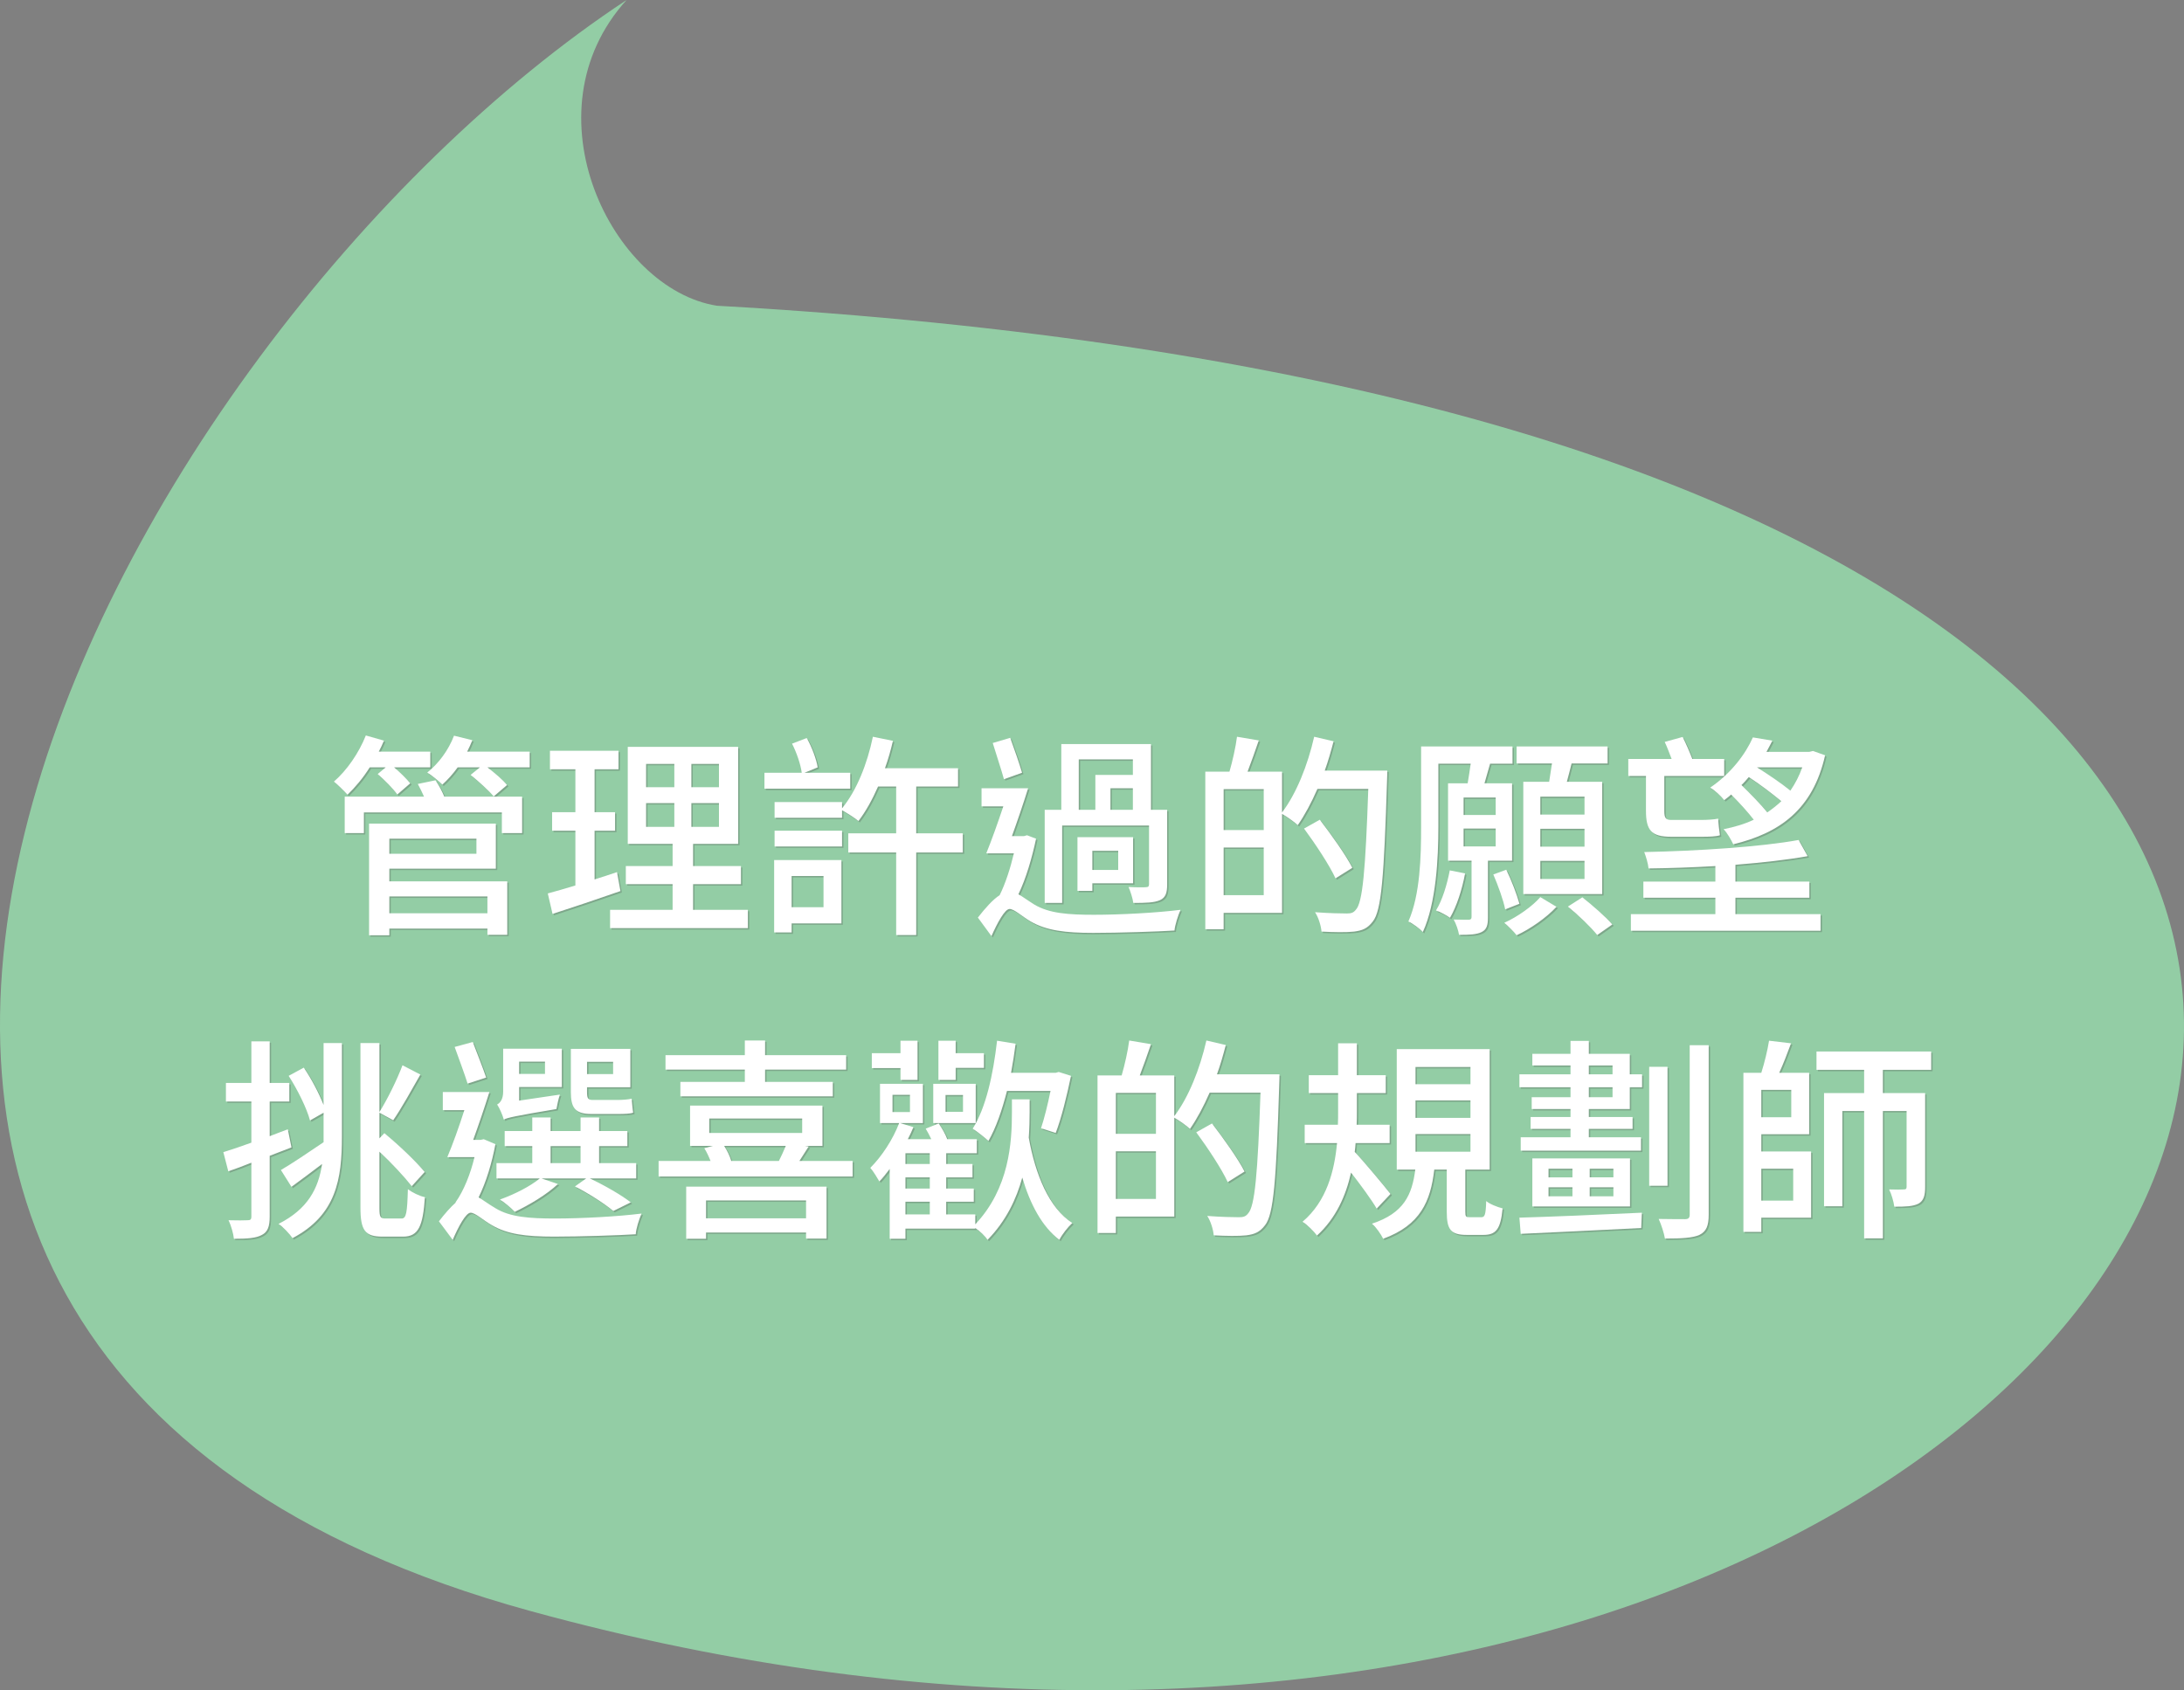 <?xml version="1.0" encoding="utf-8"?>
<!-- Generator: Adobe Illustrator 16.0.0, SVG Export Plug-In . SVG Version: 6.00 Build 0)  -->
<!DOCTYPE svg PUBLIC "-//W3C//DTD SVG 1.1//EN" "http://www.w3.org/Graphics/SVG/1.1/DTD/svg11.dtd">
<svg version="1.1" id="圖層_1" xmlns="http://www.w3.org/2000/svg" xmlns:xlink="http://www.w3.org/1999/xlink" x="0px" y="0px"
	 width="435.625px" height="337.222px" viewBox="0 0 435.625 337.222" enable-background="new 0 0 435.625 337.222"
	 xml:space="preserve">
<rect x="0" y="0" width="435.625" height="337.222" fill="#808080" stroke="none"/>
<g>
	<path fill="#93CDA5" d="M6.135,242.607c0.015,0.116,0.019,0.205,0.028,0.259C6.154,242.816,6.149,242.727,6.135,242.607z"/>
	<path fill="#93CDA5" d="M6.163,242.867C6.174,242.96,6.174,242.957,6.163,242.867L6.163,242.867z"/>
	<path fill="#93CDA5" d="M5.901,240.576c0.118,1.031,0.194,1.684,0.234,2.031C6.087,242.204,5.999,241.467,5.901,240.576z"/>
	<path fill="#93CDA5" d="M5.824,239.912c0.027,0.229,0.052,0.451,0.076,0.664C5.876,240.368,5.851,240.154,5.824,239.912z"/>
	<path fill="#93CDA5" d="M5.582,237.79c-0.083-0.725-0.153-1.333-0.212-1.841C5.438,236.511,5.507,237.143,5.582,237.79z"/>
	<path fill="#93CDA5" d="M105.731,321.397c328.016,90.165,523.176-233.174,37.285-260.398C122.096,57.732,104.625,22.463,124.977,0
		C22.786,67.394-86.57,268.538,105.731,321.397z"/>
	<path fill="#93CDA5" d="M5.193,234.39C5.116,233.723,5.102,233.595,5.193,234.39L5.193,234.39z"/>
	<path fill="#93CDA5" d="M5.199,234.453c-0.002-0.024-0.005-0.043-0.006-0.063C5.195,234.412,5.198,234.429,5.199,234.453z"/>
	<path fill="#93CDA5" d="M5.37,235.949c-0.067-0.599-0.124-1.122-0.17-1.496C5.239,234.788,5.295,235.282,5.37,235.949z"/>
</g>
<g>
	<g opacity="0.3">
		<path fill="#4C4C4C" d="M74.029,153.38c-1.333,2.149-2.924,3.999-4.429,5.461c-0.559-0.646-1.935-1.979-2.709-2.623
			c2.58-2.236,4.988-5.719,6.364-9.202l3.612,1.032c-0.301,0.731-0.645,1.462-1.032,2.193h10.277v3.139h-7.224
			c1.247,1.032,2.494,2.279,3.225,3.182l-2.58,2.236c-0.774-1.118-2.537-2.881-3.913-4.085l1.591-1.333H74.029z M87.144,155.96
			c0.688,0.989,1.333,2.235,1.763,3.268h15.522v7.267h-4.042v-4.128h-27.52v4.128h-3.827v-7.267h15.824
			c-0.387-0.859-0.817-1.763-1.247-2.537L87.144,155.96z M77.942,176.126h23.521v10.664h-3.956v-1.246H77.942v1.333H73.9v-22.274
			h25.284v8.987H77.942V176.126z M77.942,167.612v3.01h17.372v-3.01H77.942z M77.942,179.137v3.354h19.564v-3.354H77.942z
			 M105.934,150.241v3.139h-8.428c1.462,1.118,3.096,2.494,3.913,3.525l-2.666,2.279c-0.946-1.161-3.01-3.01-4.601-4.3l1.849-1.505
			h-4.429c-0.946,1.333-2.021,2.494-3.053,3.439c-0.645-0.645-2.107-1.849-3.01-2.407c2.279-1.807,4.257-4.516,5.332-7.354
			l3.655,0.903c-0.301,0.774-0.645,1.505-1.032,2.279H105.934z"/>
		<path fill="#4C4C4C" d="M124.038,178.062c-4.687,1.634-9.675,3.312-13.544,4.558l-0.946-4.085c1.548-0.43,3.44-0.945,5.504-1.591
			v-10.922h-4.644v-3.698h4.644v-8.557h-5.074v-3.697h13.674v3.697h-4.773v8.557h4.085v3.698h-4.085v9.718
			c1.462-0.473,3.01-0.946,4.472-1.462L124.038,178.062z M149.45,181.803v3.654h-27.476v-3.654h12.469v-5.117h-9.33v-3.612h9.33
			v-4.429H125.5v-19.35h22.016v19.35h-8.987v4.429h9.546v3.612h-9.546v5.117H149.45z M129.155,157.336h5.633v-4.645h-5.633V157.336z
			 M129.155,165.248h5.633v-4.73h-5.633V165.248z M143.688,152.691h-5.504v4.645h5.504V152.691z M143.688,160.518h-5.504v4.73h5.504
			V160.518z"/>
		<path fill="#4C4C4C" d="M169.876,157.637h-17.113v-3.182h7.438c-0.215-1.678-1.032-4.042-1.935-5.806l2.924-1.117
			c1.031,1.763,1.935,4.257,2.192,5.848l-2.623,1.075h9.116V157.637z M168.113,184.512h-9.934v1.806h-3.482v-14.448h13.416V184.512z
			 M192.321,170.364h-9.287v16.469h-3.999v-16.469h-9.546v-3.827h9.546v-9.33h-3.612c-1.161,2.623-2.451,4.987-3.913,6.88
			c-0.688-0.603-2.278-1.591-3.268-2.15v1.505h-13.459v-3.139h13.459v1.247c2.881-3.483,5.03-8.858,6.148-14.276l3.999,0.817
			c-0.43,1.849-0.946,3.698-1.591,5.461h14.577v3.655h-8.342v9.33h9.287V170.364z M154.783,166.021h13.459v3.139h-13.459V166.021z
			 M158.179,175.052v6.234h6.364v-6.234H158.179z"/>
		<path fill="#4C4C4C" d="M206.942,167.612c-0.817,3.827-1.979,7.869-3.526,11.095c0.817,0.43,1.763,1.16,3.139,2.021
			c2.968,1.806,6.88,2.064,11.954,2.064c5.203,0,12.47-0.388,17.243-0.989c-0.474,1.075-1.118,3.053-1.204,4.128
			c-3.312,0.215-11.18,0.473-16.211,0.473c-5.633,0-9.331-0.473-12.47-2.278c-1.72-0.989-3.268-2.494-4.214-2.494
			s-2.451,2.795-3.612,5.418l-2.709-3.698c1.505-1.935,3.01-3.612,4.343-4.472c1.161-2.322,2.15-5.418,2.838-8.343h-5.504
			c1.032-2.536,2.279-6.02,3.397-9.373h-4.343v-3.612h9.288c-0.946,3.053-2.15,6.579-3.226,9.546h2.408l0.602-0.172L206.942,167.612
			z M200.535,155.745c-0.516-1.893-1.548-4.945-2.236-7.225l3.483-1.031c0.817,2.235,1.806,5.073,2.365,6.966L200.535,155.745z
			 M212.144,180.427h-3.482v-18.576h3.311v-13.114h17.888v13.114h3.226v14.878c0,1.677-0.302,2.623-1.419,3.139
			c-1.161,0.517-2.838,0.56-5.332,0.56c-0.129-0.946-0.56-2.279-0.946-3.183c1.548,0.087,3.01,0.087,3.44,0.044
			c0.473,0,0.645-0.173,0.645-0.56v-11.739h-17.329V180.427z M226.292,176.514h-8.127v1.505h-2.967v-10.707h11.094V176.514z
			 M215.456,161.851h3.311v-6.966h7.482v-3.096h-10.793V161.851z M223.325,170.021h-5.16v3.827h5.16V170.021z M226.249,157.551
			h-4.473v4.3h4.473V157.551z"/>
		<path fill="#4C4C4C" d="M276.989,154.024c0,0,0,1.376-0.043,1.893c-0.603,19.393-1.118,26.058-2.839,28.208
			c-1.074,1.419-2.106,1.806-3.74,2.021c-1.505,0.172-4.042,0.129-6.493,0c-0.086-1.075-0.559-2.752-1.29-3.87
			c2.752,0.215,5.246,0.258,6.321,0.258c0.859,0,1.333-0.129,1.806-0.73c1.376-1.419,1.935-7.912,2.494-24.123h-10.148
			c-1.203,2.752-2.536,5.246-3.913,7.224c-0.645-0.602-2.149-1.677-3.139-2.235v19.736h-11.652v3.269h-3.655V154.24h4.815
			c0.603-2.064,1.247-4.902,1.506-6.967l4.343,0.731c-0.731,2.15-1.548,4.429-2.236,6.235h6.88v8.126
			c2.838-3.697,5.117-9.416,6.407-15.093l3.87,0.903c-0.517,1.979-1.075,3.956-1.763,5.848H276.989z M244.352,157.723v8.17h7.997
			v-8.17H244.352z M252.349,178.879v-9.503h-7.997v9.503H252.349z M266.669,175.524c-1.204-2.623-3.999-6.837-6.278-9.933
			l3.14-1.763c2.278,2.967,5.203,7.052,6.493,9.588L266.669,175.524z"/>
		<path fill="#4C4C4C" d="M297.07,171.998v11.31c0,1.505-0.215,2.408-1.246,2.924c-1.032,0.516-2.451,0.559-4.516,0.559
			c-0.129-0.859-0.602-2.235-1.075-3.053c1.419,0.043,2.623,0.043,3.054,0.043c0.387-0.043,0.516-0.172,0.516-0.559v-11.224h-4.687
			v-15.437h3.912c0.216-1.247,0.431-2.666,0.603-3.913h-6.45v12.557c0,6.32-0.43,15.222-3.096,21.026
			c-0.559-0.645-2.107-1.763-2.881-2.106c2.365-5.332,2.537-13.029,2.537-18.877v-16.039h18.231v3.439h-4.472l-1.118,3.913h5.504
			v15.437H297.07z M292.512,174.535c-0.602,3.269-1.72,6.665-3.01,8.858c-0.646-0.473-1.979-1.204-2.795-1.462
			c1.29-2.107,2.192-5.117,2.752-7.998L292.512,174.535z M292.212,162.883h6.407v-3.483h-6.407V162.883z M292.212,169.16h6.407
			v-3.568h-6.407V169.16z M300.51,181.717c-0.344-1.807-1.419-4.773-2.365-6.967l2.58-0.945c1.075,2.192,2.15,5.031,2.623,6.794
			L300.51,181.717z M310.744,181.2c-1.978,2.15-5.245,4.43-7.954,5.677c-0.517-0.688-1.678-1.807-2.451-2.494
			c2.623-1.161,5.676-3.354,7.181-5.117L310.744,181.2z M309.282,156.261c0.172-1.161,0.388-2.451,0.56-3.655h-7.052v-3.396h18.146
			v3.396h-7.181c-0.302,1.247-0.646,2.537-0.946,3.655h7.052v22.403h-15.737v-22.403H309.282z M316.334,159.228h-8.814v3.569h8.814
			V159.228z M316.334,165.635h-8.814v3.568h8.814V165.635z M316.334,172.041h-8.814v3.612h8.814V172.041z M315.904,179.309
			c2.021,1.591,4.688,3.913,5.977,5.418l-3.01,2.106c-1.247-1.548-3.783-3.998-5.848-5.676L315.904,179.309z"/>
		<path fill="#4C4C4C" d="M328.59,155.1h-3.525v-3.396h8.643c-0.431-1.118-0.903-2.408-1.376-3.397l3.568-0.988
			c0.688,1.332,1.419,3.053,1.936,4.386h6.363v3.396h-11.953v7.009c0,1.29,0.258,1.764,1.333,1.764h6.148
			c0.989,0,2.451-0.087,3.269-0.259c0.043,0.989,0.215,2.494,0.344,3.312c-0.731,0.258-2.15,0.301-3.526,0.301h-6.234
			c-3.956,0-4.988-1.333-4.988-5.203V155.1z M346.434,182.662h16.984v3.312H325.58v-3.312h16.855v-3.268h-14.361v-3.226h14.361
			v-3.096c-4.515,0.258-9.115,0.431-13.33,0.474c-0.086-0.989-0.516-2.365-0.859-3.269c10.621-0.215,23.306-1.032,30.787-2.408
			l1.807,3.226c-4.042,0.73-9.073,1.29-14.405,1.72v3.354h14.749v3.226h-14.749V182.662z M364.322,150.972
			c-2.451,10.879-9.116,15.522-18.317,17.759c-0.431-0.903-1.204-2.279-1.936-3.01c2.15-0.43,4.214-1.032,6.021-1.892
			c-1.118-1.463-2.838-3.354-4.516-5.031c-0.387,0.387-0.859,0.73-1.376,1.118c-0.645-0.817-1.892-1.979-2.795-2.494
			c4.171-2.838,7.052-6.708,8.515-10.019l3.869,0.645c-0.344,0.774-0.773,1.462-1.16,2.236h8.557l0.73-0.172L364.322,150.972z
			 M352.799,162.366c0.988-0.688,1.935-1.419,2.795-2.235c-1.721-1.419-4.171-3.312-6.493-4.816
			c-0.473,0.56-0.946,1.118-1.462,1.591C349.401,158.626,351.466,160.732,352.799,162.366z M350.734,153.38
			c2.193,1.376,4.816,3.139,6.665,4.644c0.946-1.376,1.763-2.924,2.365-4.644H350.734z"/>
		<path fill="#4C4C4C" d="M54.077,230.878v12.126c0,1.979-0.387,3.053-1.548,3.655c-1.161,0.645-2.838,0.773-5.59,0.773
			c-0.086-0.945-0.559-2.665-1.075-3.697c1.72,0.043,3.311,0.043,3.784,0c0.559,0,0.774-0.129,0.774-0.731v-10.75
			c-1.634,0.646-3.182,1.247-4.601,1.721l-0.989-3.827c1.548-0.473,3.483-1.118,5.59-1.892v-8.213h-5.074v-3.698h5.074v-8.299h3.655
			v8.299h3.913v3.698h-3.913v6.923c1.161-0.474,2.408-0.903,3.612-1.376l0.731,3.611L54.077,230.878z M64.827,208.39h3.655v18.662
			c0,8.471-1.118,15.651-9.847,20.252c-0.602-0.859-1.892-2.235-2.795-2.838c5.848-2.967,7.955-7.052,8.686-11.953
			c-2.107,1.591-4.257,3.225-6.106,4.558l-2.107-3.354c2.15-1.247,5.332-3.397,8.514-5.548v-1.16v-4.73l-2.709,1.548
			c-0.645-2.45-2.494-6.148-4.257-8.9l3.01-1.634c1.548,2.235,3.053,5.159,3.956,7.438V208.39z M80.393,243.392
			c0.946,0,1.118-1.247,1.247-5.849c0.86,0.646,2.322,1.376,3.397,1.591c-0.387,5.763-1.29,7.869-4.343,7.869h-4.128
			c-3.44,0-4.386-1.204-4.386-5.805V208.39h3.784v13.76c1.548-2.451,3.526-6.45,4.601-9.331l3.569,1.85
			c-1.763,3.096-3.784,6.751-5.418,9.115l-2.752-1.505v5.117l0.989-1.032c2.924,2.408,6.321,5.633,8.041,7.74l-2.58,2.838
			c-1.419-1.806-3.956-4.558-6.45-6.88v11.18c0,1.849,0.172,2.15,1.161,2.15H80.393z"/>
		<path fill="#4C4C4C" d="M99.098,228.557c-0.688,3.697-1.806,7.481-3.354,10.62c0.86,0.474,1.763,1.204,3.354,2.15
			c2.924,1.806,6.88,2.064,11.911,2.064c5.246,0,12.513-0.388,17.243-0.989c-0.473,1.075-1.118,3.053-1.161,4.128
			c-3.311,0.215-11.223,0.473-16.254,0.473c-5.676,0-9.331-0.473-12.427-2.278c-1.763-0.989-3.311-2.494-4.257-2.494
			c-0.946,0-2.451,2.795-3.569,5.418l-2.752-3.698c1.161-1.505,2.279-2.795,3.354-3.741l-0.043-0.043
			c1.677-2.365,3.01-5.762,3.784-9.029h-5.418c1.075-2.537,2.322-6.021,3.397-9.374h-4.3v-3.612h9.288
			c-0.946,3.053-2.15,6.579-3.225,9.546h1.505l0.602-0.129L99.098,228.557z M93.551,216.474c-0.602-1.935-1.763-5.031-2.58-7.31
			l3.612-0.989c0.86,2.279,2.064,5.246,2.666,7.095L93.551,216.474z M111.567,236.512c-2.236,2.106-5.719,4.171-8.6,5.547
			c-0.688-0.731-2.064-1.893-2.967-2.451c2.967-1.075,6.02-2.623,7.955-4.214h-8.643v-3.054h7.138v-3.396h-5.504v-3.01h5.504v-2.709
			h3.655v2.709h5.977v-2.709h3.698v2.709h5.633v3.01h-5.633v3.396h7.396v3.054h-9.245c3.01,1.419,6.278,3.311,8.17,4.772
			l-3.483,1.72c-1.763-1.462-4.816-3.439-7.654-4.901l2.236-1.591H108.3L111.567,236.512z M111.955,218.667
			c-0.301,0.902-0.559,2.192-0.688,2.881c-8.428,1.419-9.761,1.72-10.492,2.106c-0.215-0.816-0.86-2.322-1.333-3.01
			c0.559-0.301,1.204-0.989,1.204-2.58v-8.557h11.696v7.653h-8.514v2.709L111.955,218.667z M103.828,212.088v2.451h5.16v-2.451
			H103.828z M110.105,232.34h5.977v-3.396h-5.977V232.34z M118.275,222.536c-3.311,0-4.128-1.247-4.128-4.429v-8.557h11.868v7.654
			h-8.643v0.945c0,1.161,0.129,1.591,1.118,1.591h4.988c0.817,0,2.15-0.086,2.795-0.258c0.086,0.86,0.172,2.064,0.301,2.795
			c-0.602,0.215-1.806,0.258-2.967,0.258H118.275z M117.373,212.131v2.451h5.203v-2.451H117.373z"/>
		<path fill="#4C4C4C" d="M170.348,231.91v3.096h-38.699v-3.096h10.362c-0.344-0.859-0.773-1.806-1.247-2.537l1.721-0.473h-4.559
			v-8.041h26.402v8.041h-3.483l0.731,0.129c-0.646,1.032-1.29,2.021-1.85,2.881H170.348z M148.848,213.679h-15.823v-2.881h15.823
			v-2.924h4.042v2.924h16.168v2.881H152.89v2.451h13.502v2.881h-30.4v-2.881h12.856V213.679z M137.153,237.027h27.992v10.362h-4.085
			v-1.203h-19.951v1.246h-3.956V237.027z M141.109,239.779v3.568h19.951v-3.568H141.109z M141.754,226.32h18.533v-2.881h-18.533
			V226.32z M144.72,228.9c0.646,0.989,1.161,2.107,1.419,3.01h9.503c0.474-0.945,0.989-2.063,1.376-3.01H144.72z"/>
		<path fill="#4C4C4C" d="M205.651,222.192c0,1.548-0.043,3.225-0.172,5.074c1.333,7.396,4.042,14.018,8.687,17.027
			c-0.86,0.774-2.021,2.236-2.58,3.354c-3.44-2.623-5.806-7.053-7.396-12.427c-1.161,4.257-3.225,8.643-6.923,12.427
			c-0.473-0.731-1.548-1.764-2.451-2.365v0.129h-13.932v2.021h-3.139v-13.932c-0.688,0.903-1.376,1.807-2.063,2.494
			c-0.345-0.602-1.247-2.106-1.807-2.709c2.279-2.278,4.473-5.59,5.762-8.943h-3.826v-7.826h8.557v7.826h-4.558l2.666,0.816
			c-0.345,0.817-0.688,1.591-1.118,2.408h4.687c-0.344-0.731-0.73-1.462-1.118-2.106l2.58-1.032c0.688,0.945,1.376,2.192,1.72,3.139
			h5.892v2.795h-6.106v2.15h5.246v2.666h-5.246v2.235h5.504v2.623h-5.504v2.537h5.805v1.978c6.794-7.224,7.311-16.296,7.311-22.445
			v-2.494h3.525V222.192z M179.895,213.378h-5.72v-2.967h5.72v-2.494h3.396v7.825h-3.396V213.378z M178.303,222.149h3.483v-3.439
			h-3.483V222.149z M185.743,230.362h-4.859v2.15h4.859V230.362z M185.743,235.179h-4.859v2.235h4.859V235.179z M180.884,242.574
			h4.859v-2.537h-4.859V242.574z M194.902,224.343h-8.472v-7.826h8.472V224.343z M190.903,215.742h-3.44v-7.825h3.44v2.494h5.633
			v2.924h-5.633V215.742z M192.365,218.753h-3.483v3.354h3.483V218.753z M201.136,217.936c-0.989,3.87-2.193,7.353-3.698,9.976
			c-0.688-0.645-2.278-1.892-3.139-2.45c2.623-4.129,4.085-10.75,4.859-17.544l3.697,0.602c-0.258,1.979-0.559,3.913-0.902,5.805
			h8.9l0.603-0.172l2.45,0.774c-0.816,3.956-1.935,8.514-3.053,11.395l-2.924-0.946c0.645-1.935,1.333-4.687,1.892-7.438H201.136z"
			/>
		<path fill="#4C4C4C" d="M255.488,214.625c0,0,0,1.376-0.043,1.892c-0.602,19.393-1.118,26.058-2.838,28.208
			c-1.075,1.419-2.106,1.806-3.74,2.021c-1.506,0.172-4.042,0.129-6.493,0c-0.086-1.075-0.56-2.752-1.29-3.87
			c2.752,0.215,5.246,0.258,6.32,0.258c0.86,0,1.333-0.129,1.807-0.73c1.376-1.419,1.935-7.912,2.494-24.123h-10.148
			c-1.204,2.752-2.537,5.246-3.913,7.225c-0.645-0.603-2.149-1.678-3.139-2.236v19.736h-11.652v3.269h-3.655V214.84h4.815
			c0.603-2.064,1.247-4.902,1.506-6.966l4.343,0.73c-0.731,2.15-1.548,4.429-2.236,6.235h6.88v8.127
			c2.838-3.698,5.117-9.417,6.407-15.093l3.87,0.902c-0.517,1.979-1.075,3.956-1.764,5.849H255.488z M222.852,218.322v8.17h7.997
			v-8.17H222.852z M230.849,239.479v-9.503h-7.997v9.503H230.849z M245.169,236.124c-1.204-2.623-3.999-6.837-6.278-9.933
			l3.14-1.763c2.278,2.967,5.202,7.052,6.492,9.589L245.169,236.124z"/>
		<path fill="#4C4C4C" d="M274.882,241.413c-1.031-1.763-3.268-4.815-5.116-7.181c-1.032,4.601-3.01,9.115-6.794,12.556
			c-0.603-0.817-1.893-2.107-2.882-2.752c4.816-4.085,6.364-10.147,6.881-15.694h-6.45v-3.655h6.622
			c0.043-0.946,0.043-1.806,0.043-2.666v-3.655h-5.848v-3.568h5.848v-6.364h3.741v6.364h5.762v3.568h-5.762v3.655
			c0,0.86,0,1.72-0.044,2.666h6.579v3.655h-6.794c-0.043,0.602-0.086,1.16-0.172,1.763c1.677,1.72,6.106,7.052,7.138,8.385
			L274.882,241.413z M295.737,243.133c0.688,0,0.902-0.387,0.988-3.225c0.688,0.602,2.236,1.204,3.269,1.462
			c-0.388,4.214-1.376,5.289-3.827,5.289h-3.312c-3.225,0-3.998-1.075-3.998-4.644v-8.386h-2.494
			c-0.731,6.364-2.795,11.095-10.191,13.803c-0.43-0.902-1.419-2.321-2.235-3.01c6.406-2.106,7.998-5.805,8.643-10.793h-3.698
			v-24.036h18.533v24.036h-4.859v8.386c0,1.031,0.129,1.117,0.903,1.117H295.737z M282.622,216.603h10.965v-3.439h-10.965V216.603z
			 M282.622,223.311h10.965v-3.483h-10.965V223.311z M282.622,230.062h10.965v-3.526h-10.965V230.062z"/>
		<path fill="#4C4C4C" d="M325.364,214.625h2.451v2.58h-2.451v4.343h-8.17v1.591h8.729v2.365h-8.729v1.677H327.6v2.666h-23.993
			v-2.666h9.933v-1.677h-7.955v-2.365h7.955v-1.591h-7.74v-2.365h7.74v-1.978h-10.191v-2.58h10.191v-1.764h-7.611v-2.321h7.611
			v-2.58h3.654v2.58h8.17V214.625z M303.348,243.219c5.978-0.172,15.438-0.559,24.424-0.988l-0.129,3.053
			c-8.686,0.43-17.931,0.903-24.036,1.161L303.348,243.219z M325.407,231.395v9.589h-19.479v-9.589H325.407z M309.154,235.179h4.772
			v-1.721h-4.772V235.179z M309.154,238.962h4.772v-1.806h-4.772V238.962z M317.194,214.625h4.73v-1.764h-4.73V214.625z
			 M321.925,217.205h-4.73v1.978h4.73V217.205z M322.096,233.458h-4.729v1.721h4.729V233.458z M322.096,237.156h-4.729v1.806h4.729
			V237.156z M332.889,236.855h-3.655V213.12h3.655V236.855z M341.102,208.819v33.798c0,2.236-0.474,3.354-1.85,4.042
			c-1.333,0.602-3.525,0.73-6.88,0.73c-0.172-1.074-0.73-2.795-1.246-3.912c2.364,0.043,4.558,0.043,5.245,0.043
			c0.646,0,0.946-0.216,0.946-0.903v-33.798H341.102z"/>
		<path fill="#4C4C4C" d="M351.594,230.019h9.933v13.2h-9.933v2.838h-3.568v-31.733h3.568c0.646-2.021,1.247-4.515,1.548-6.406
			l4.386,0.516c-0.73,1.979-1.548,4.128-2.364,5.891h5.977v12.255h-9.546V230.019z M357.572,217.721h-5.978v5.461h5.978V217.721z
			 M351.594,233.458v6.364h6.364v-6.364H351.594z M375.846,213.722v4.644h8.428v18.705c0,1.677-0.258,2.752-1.333,3.354
			c-1.118,0.56-2.58,0.603-4.816,0.603c-0.129-0.989-0.559-2.494-1.031-3.44c1.333,0.043,2.537,0.043,2.924,0
			c0.43,0,0.559-0.129,0.559-0.559v-15.093h-4.729v25.412h-3.741v-25.412h-4.343v19.006h-3.655v-22.575h7.998v-4.644h-9.503v-3.655
			h22.876v3.655H375.846z"/>
	</g>
	<g>
		<g>
			<path fill="#FFFFFF" d="M73.745,153.096c-1.333,2.15-2.924,3.999-4.429,5.461c-0.559-0.645-1.935-1.978-2.709-2.623
				c2.58-2.236,4.988-5.719,6.364-9.202l3.612,1.032c-0.301,0.731-0.645,1.462-1.032,2.193h10.277v3.139h-7.224
				c1.247,1.032,2.494,2.279,3.225,3.182l-2.58,2.236c-0.774-1.118-2.537-2.881-3.913-4.085l1.591-1.333H73.745z M86.86,155.676
				c0.688,0.989,1.333,2.236,1.763,3.268h15.522v7.267h-4.042v-4.128h-27.52v4.128h-3.827v-7.267h15.824
				c-0.387-0.86-0.817-1.763-1.247-2.537L86.86,155.676z M77.658,175.843h23.521v10.664h-3.956v-1.246H77.658v1.333h-4.042v-22.274
				H98.9v8.987H77.658V175.843z M77.658,167.329v3.01H95.03v-3.01H77.658z M77.658,178.853v3.354h19.564v-3.354H77.658z
				 M105.651,149.958v3.139h-8.428c1.462,1.118,3.096,2.494,3.913,3.526l-2.666,2.279c-0.946-1.161-3.01-3.01-4.601-4.3l1.849-1.505
				h-4.429c-0.946,1.333-2.021,2.494-3.053,3.44c-0.645-0.645-2.107-1.849-3.01-2.408c2.279-1.806,4.257-4.515,5.332-7.353
				l3.655,0.903c-0.301,0.774-0.645,1.505-1.032,2.279H105.651z"/>
			<path fill="#FFFFFF" d="M123.754,177.778c-4.687,1.634-9.675,3.312-13.544,4.558l-0.946-4.085c1.548-0.43,3.44-0.945,5.504-1.591
				v-10.921h-4.644v-3.698h4.644v-8.557h-5.074v-3.698h13.674v3.698h-4.773v8.557h4.085v3.698h-4.085v9.718
				c1.462-0.473,3.01-0.946,4.472-1.462L123.754,177.778z M149.167,181.519v3.654H121.69v-3.654h12.47v-5.117h-9.331v-3.612h9.331
				v-4.429h-8.944v-19.35h22.016v19.35h-8.987v4.429h9.546v3.612h-9.546v5.117H149.167z M128.871,157.052h5.633v-4.644h-5.633
				V157.052z M128.871,164.964h5.633v-4.73h-5.633V164.964z M143.405,152.408h-5.504v4.644h5.504V152.408z M143.405,160.234h-5.504
				v4.73h5.504V160.234z"/>
			<path fill="#FFFFFF" d="M169.592,157.353h-17.113v-3.182h7.438c-0.215-1.677-1.032-4.042-1.935-5.805l2.924-1.118
				c1.032,1.763,1.935,4.257,2.193,5.848l-2.623,1.075h9.116V157.353z M167.829,184.228h-9.933v1.806h-3.483v-14.448h13.416V184.228
				z M192.038,170.081h-9.288v16.468h-3.999v-16.468h-9.546v-3.827h9.546v-9.331h-3.612c-1.161,2.623-2.451,4.988-3.913,6.88
				c-0.688-0.602-2.279-1.591-3.268-2.15v1.505h-13.459v-3.139h13.459v1.247c2.881-3.483,5.031-8.858,6.149-14.276l3.999,0.817
				c-0.43,1.849-0.946,3.698-1.591,5.461h14.577v3.655h-8.342v9.331h9.288V170.081z M154.499,165.738h13.459v3.139h-13.459V165.738z
				 M157.896,174.768v6.234h6.364v-6.234H157.896z"/>
			<path fill="#FFFFFF" d="M206.658,167.329c-0.817,3.827-1.978,7.869-3.526,11.094c0.817,0.43,1.763,1.16,3.139,2.021
				c2.967,1.806,6.88,2.064,11.954,2.064c5.203,0,12.47-0.388,17.243-0.989c-0.473,1.075-1.118,3.053-1.204,4.128
				c-3.311,0.215-11.18,0.473-16.211,0.473c-5.633,0-9.331-0.473-12.47-2.278c-1.72-0.989-3.268-2.494-4.214-2.494
				c-0.946,0-2.451,2.795-3.612,5.418l-2.709-3.698c1.505-1.935,3.01-3.612,4.343-4.472c1.161-2.322,2.15-5.418,2.838-8.342h-5.504
				c1.032-2.537,2.279-6.02,3.397-9.374h-4.343v-3.612h9.288c-0.946,3.053-2.15,6.579-3.225,9.546h2.408l0.602-0.172
				L206.658,167.329z M200.251,155.461c-0.516-1.892-1.548-4.945-2.236-7.224l3.483-1.032c0.817,2.236,1.806,5.074,2.365,6.966
				L200.251,155.461z M211.861,180.143h-3.483v-18.576h3.311v-13.115h17.888v13.115h3.225v14.877c0,1.677-0.301,2.623-1.419,3.139
				c-1.161,0.517-2.838,0.56-5.332,0.56c-0.129-0.946-0.559-2.279-0.946-3.183c1.548,0.087,3.01,0.087,3.44,0.044
				c0.473,0,0.645-0.173,0.645-0.56v-11.739h-17.329V180.143z M226.008,176.23h-8.127v1.505h-2.967v-10.707h11.094V176.23z
				 M215.172,161.567h3.311v-6.966h7.482v-3.096h-10.793V161.567z M223.041,169.737h-5.16v3.827h5.16V169.737z M225.965,157.267
				h-4.472v4.3h4.472V157.267z"/>
			<path fill="#FFFFFF" d="M276.705,153.741c0,0,0,1.376-0.043,1.892c-0.603,19.393-1.118,26.058-2.839,28.208
				c-1.074,1.419-2.106,1.806-3.74,2.021c-1.505,0.172-4.042,0.129-6.493,0c-0.086-1.075-0.559-2.752-1.29-3.87
				c2.752,0.215,5.246,0.258,6.321,0.258c0.859,0,1.333-0.129,1.806-0.73c1.376-1.419,1.935-7.912,2.494-24.123h-10.148
				c-1.203,2.752-2.536,5.246-3.913,7.224c-0.645-0.602-2.15-1.677-3.139-2.236v19.736h-11.653v3.269h-3.655v-31.433h4.816
				c0.602-2.064,1.247-4.902,1.505-6.966l4.343,0.731c-0.731,2.15-1.548,4.429-2.236,6.235h6.88v8.126
				c2.838-3.698,5.117-9.417,6.407-15.093l3.87,0.903c-0.517,1.978-1.075,3.956-1.763,5.848H276.705z M244.069,157.439v8.169h7.998
				v-8.169H244.069z M252.066,178.595v-9.503h-7.998v9.503H252.066z M266.385,175.241c-1.204-2.623-3.999-6.836-6.278-9.933
				l3.14-1.763c2.278,2.967,5.203,7.052,6.493,9.588L266.385,175.241z"/>
			<path fill="#FFFFFF" d="M296.786,171.715v11.309c0,1.505-0.215,2.408-1.246,2.924c-1.032,0.516-2.451,0.559-4.516,0.559
				c-0.129-0.859-0.602-2.235-1.075-3.053c1.419,0.043,2.623,0.043,3.054,0.043c0.387-0.043,0.516-0.172,0.516-0.559v-11.223h-4.687
				v-15.437h3.912c0.216-1.247,0.431-2.666,0.603-3.913h-6.45v12.556c0,6.321-0.43,15.222-3.096,21.026
				c-0.559-0.645-2.107-1.763-2.881-2.106c2.365-5.332,2.537-13.029,2.537-18.877v-16.039h18.231v3.44h-4.472l-1.118,3.913h5.504
				v15.437H296.786z M292.229,174.252c-0.602,3.268-1.72,6.665-3.01,8.858c-0.646-0.473-1.979-1.204-2.795-1.462
				c1.29-2.107,2.192-5.117,2.752-7.998L292.229,174.252z M291.928,162.599h6.407v-3.483h-6.407V162.599z M291.928,168.877h6.407
				v-3.569h-6.407V168.877z M300.227,181.433c-0.344-1.807-1.419-4.773-2.365-6.966l2.58-0.946c1.075,2.193,2.15,5.031,2.623,6.794
				L300.227,181.433z M310.46,180.917c-1.978,2.15-5.245,4.43-7.954,5.677c-0.517-0.688-1.678-1.807-2.451-2.494
				c2.623-1.161,5.676-3.354,7.181-5.117L310.46,180.917z M308.998,155.977c0.172-1.161,0.388-2.451,0.56-3.655h-7.052v-3.397
				h18.146v3.397h-7.181c-0.302,1.247-0.646,2.537-0.946,3.655h7.052v22.403h-15.737v-22.403H308.998z M316.05,158.944h-8.814v3.569
				h8.814V158.944z M316.05,165.351h-8.814v3.569h8.814V165.351z M316.05,171.758h-8.814v3.612h8.814V171.758z M315.62,179.025
				c2.021,1.591,4.688,3.913,5.977,5.418l-3.01,2.106c-1.247-1.548-3.783-3.998-5.848-5.676L315.62,179.025z"/>
			<path fill="#FFFFFF" d="M328.306,154.816h-3.525v-3.397h8.643c-0.431-1.118-0.903-2.408-1.376-3.397l3.568-0.989
				c0.688,1.333,1.419,3.053,1.936,4.386h6.363v3.397h-11.953v7.009c0,1.29,0.258,1.763,1.333,1.763h6.148
				c0.989,0,2.451-0.086,3.269-0.258c0.043,0.989,0.215,2.494,0.344,3.311c-0.731,0.258-2.15,0.301-3.526,0.301h-6.234
				c-3.956,0-4.988-1.333-4.988-5.203V154.816z M346.151,182.378h16.984v3.312h-37.839v-3.312h16.855v-3.268H327.79v-3.225h14.361
				v-3.096c-4.515,0.258-9.115,0.43-13.33,0.473c-0.086-0.989-0.516-2.365-0.859-3.268c10.621-0.215,23.306-1.032,30.787-2.408
				l1.807,3.225c-4.042,0.731-9.073,1.29-14.405,1.72v3.354H360.9v3.225h-14.749V182.378z M364.038,150.688
				c-2.451,10.879-9.116,15.522-18.317,17.759c-0.431-0.903-1.204-2.279-1.936-3.01c2.15-0.43,4.214-1.032,6.021-1.892
				c-1.118-1.462-2.838-3.354-4.516-5.031c-0.387,0.387-0.859,0.731-1.376,1.118c-0.645-0.817-1.892-1.978-2.795-2.494
				c4.171-2.838,7.052-6.708,8.515-10.019l3.869,0.645c-0.344,0.774-0.773,1.462-1.16,2.236h8.557l0.73-0.172L364.038,150.688z
				 M352.515,162.083c0.988-0.688,1.935-1.419,2.795-2.236c-1.721-1.419-4.171-3.311-6.493-4.816
				c-0.473,0.559-0.946,1.118-1.462,1.591C349.117,158.342,351.182,160.449,352.515,162.083z M350.45,153.096
				c2.193,1.376,4.816,3.139,6.665,4.644c0.946-1.376,1.763-2.924,2.365-4.644H350.45z"/>
			<path fill="#FFFFFF" d="M53.793,230.594v12.126c0,1.979-0.387,3.053-1.548,3.655c-1.161,0.645-2.838,0.773-5.59,0.773
				c-0.086-0.945-0.559-2.665-1.075-3.697c1.72,0.043,3.311,0.043,3.784,0c0.559,0,0.774-0.129,0.774-0.731v-10.75
				c-1.634,0.646-3.182,1.247-4.601,1.721l-0.989-3.827c1.548-0.473,3.483-1.118,5.59-1.892v-8.213h-5.074v-3.698h5.074v-8.299
				h3.655v8.299h3.913v3.698h-3.913v6.923c1.161-0.474,2.408-0.903,3.612-1.376l0.731,3.611L53.793,230.594z M64.543,208.106h3.655
				v18.662c0,8.471-1.118,15.651-9.847,20.252c-0.602-0.859-1.892-2.235-2.795-2.838c5.848-2.967,7.955-7.052,8.686-11.953
				c-2.107,1.591-4.257,3.225-6.106,4.558l-2.107-3.354c2.15-1.247,5.332-3.397,8.514-5.548v-1.16v-4.73l-2.709,1.548
				c-0.645-2.45-2.494-6.148-4.257-8.9l3.01-1.634c1.548,2.235,3.053,5.159,3.956,7.438V208.106z M80.109,243.108
				c0.946,0,1.118-1.247,1.247-5.849c0.86,0.646,2.322,1.376,3.397,1.591c-0.387,5.763-1.29,7.869-4.343,7.869h-4.128
				c-3.44,0-4.386-1.204-4.386-5.805v-32.809h3.784v13.76c1.548-2.451,3.526-6.45,4.601-9.331l3.569,1.85
				c-1.763,3.096-3.784,6.751-5.418,9.115l-2.752-1.505v5.117l0.989-1.032c2.924,2.408,6.321,5.633,8.041,7.74l-2.58,2.838
				c-1.419-1.806-3.956-4.558-6.45-6.88v11.18c0,1.849,0.172,2.15,1.161,2.15H80.109z"/>
			<path fill="#FFFFFF" d="M98.814,228.273c-0.688,3.697-1.806,7.481-3.354,10.62c0.86,0.474,1.763,1.204,3.354,2.15
				c2.924,1.806,6.88,2.064,11.911,2.064c5.246,0,12.513-0.388,17.243-0.989c-0.473,1.075-1.118,3.053-1.161,4.128
				c-3.311,0.215-11.223,0.473-16.254,0.473c-5.676,0-9.331-0.473-12.427-2.278c-1.763-0.989-3.311-2.494-4.257-2.494
				c-0.946,0-2.451,2.795-3.569,5.418l-2.752-3.698c1.161-1.505,2.279-2.795,3.354-3.741l-0.043-0.043
				c1.677-2.365,3.01-5.762,3.784-9.029h-5.418c1.075-2.537,2.322-6.021,3.397-9.374h-4.3v-3.612h9.288
				c-0.946,3.053-2.15,6.579-3.225,9.546h1.505l0.602-0.129L98.814,228.273z M93.267,216.19c-0.602-1.935-1.763-5.031-2.58-7.31
				l3.612-0.989c0.86,2.279,2.064,5.246,2.666,7.095L93.267,216.19z M111.284,236.228c-2.236,2.106-5.719,4.171-8.6,5.547
				c-0.688-0.731-2.064-1.893-2.967-2.451c2.967-1.075,6.02-2.623,7.955-4.214H99.03v-3.054h7.138v-3.396h-5.504v-3.01h5.504v-2.709
				h3.655v2.709h5.977v-2.709h3.698v2.709h5.633v3.01h-5.633v3.396h7.396v3.054h-9.245c3.01,1.419,6.278,3.311,8.17,4.772
				l-3.483,1.72c-1.763-1.462-4.816-3.439-7.654-4.901l2.236-1.591h-8.901L111.284,236.228z M111.671,218.383
				c-0.301,0.902-0.559,2.192-0.688,2.881c-8.428,1.419-9.761,1.72-10.492,2.106c-0.215-0.816-0.86-2.322-1.333-3.01
				c0.559-0.301,1.204-0.989,1.204-2.58v-8.557h11.696v7.653h-8.514v2.709L111.671,218.383z M103.544,211.804v2.451h5.16v-2.451
				H103.544z M109.822,232.056h5.977v-3.396h-5.977V232.056z M117.992,222.252c-3.311,0-4.128-1.247-4.128-4.429v-8.557h11.868
				v7.654h-8.643v0.945c0,1.161,0.129,1.591,1.118,1.591h4.988c0.817,0,2.15-0.086,2.795-0.258c0.086,0.86,0.172,2.064,0.301,2.795
				c-0.602,0.215-1.806,0.258-2.967,0.258H117.992z M117.089,211.847v2.451h5.203v-2.451H117.089z"/>
			<path fill="#FFFFFF" d="M170.065,231.626v3.096h-38.699v-3.096h10.363c-0.344-0.859-0.774-1.806-1.247-2.537l1.72-0.473h-4.558
				v-8.041h26.402v8.041h-3.483l0.731,0.129c-0.645,1.032-1.29,2.021-1.849,2.881H170.065z M148.565,213.395h-15.824v-2.881h15.824
				v-2.924h4.042v2.924h16.167v2.881h-16.167v2.451h13.502v2.881h-30.401v-2.881h12.857V213.395z M136.869,236.744h27.993v10.362
				h-4.085v-1.203h-19.952v1.246h-3.956V236.744z M140.825,239.496v3.568h19.952v-3.568H140.825z M141.47,226.037h18.533v-2.881
				H141.47V226.037z M144.437,228.617c0.645,0.989,1.161,2.107,1.419,3.01h9.503c0.473-0.945,0.989-2.063,1.376-3.01H144.437z"/>
			<path fill="#FFFFFF" d="M205.368,221.909c0,1.548-0.043,3.225-0.172,5.074c1.333,7.396,4.042,14.018,8.686,17.027
				c-0.86,0.774-2.021,2.236-2.58,3.354c-3.44-2.623-5.805-7.053-7.396-12.427c-1.161,4.257-3.225,8.643-6.923,12.427
				c-0.473-0.731-1.548-1.764-2.451-2.365v0.129H180.6v2.021h-3.139v-13.932c-0.688,0.903-1.376,1.807-2.064,2.494
				c-0.344-0.602-1.247-2.106-1.806-2.709c2.279-2.278,4.472-5.59,5.762-8.943h-3.827v-7.826h8.557v7.826h-4.558l2.666,0.816
				c-0.344,0.817-0.688,1.591-1.118,2.408h4.687c-0.344-0.731-0.731-1.462-1.118-2.106l2.58-1.032
				c0.688,0.945,1.376,2.192,1.72,3.139h5.891v2.795h-6.106v2.15h5.246v2.666h-5.246v2.235h5.504v2.623h-5.504v2.537h5.805v1.978
				c6.794-7.224,7.31-16.296,7.31-22.445v-2.494h3.526V221.909z M179.612,213.094h-5.719v-2.967h5.719v-2.494h3.397v7.825h-3.397
				V213.094z M178.02,221.866h3.483v-3.439h-3.483V221.866z M185.459,230.079H180.6v2.15h4.859V230.079z M185.459,234.895H180.6
				v2.235h4.859V234.895z M180.6,242.291h4.859v-2.537H180.6V242.291z M194.618,224.059h-8.471v-7.826h8.471V224.059z
				 M190.619,215.458h-3.44v-7.825h3.44v2.494h5.633v2.924h-5.633V215.458z M192.081,218.469h-3.483v3.354h3.483V218.469z
				 M200.853,217.652c-0.989,3.87-2.193,7.353-3.698,9.976c-0.688-0.645-2.279-1.892-3.139-2.45
				c2.623-4.129,4.085-10.75,4.859-17.544l3.698,0.602c-0.258,1.979-0.559,3.913-0.903,5.805h8.901l0.602-0.172l2.451,0.774
				c-0.817,3.956-1.935,8.514-3.053,11.395l-2.924-0.946c0.645-1.935,1.333-4.687,1.892-7.438H200.853z"/>
			<path fill="#FFFFFF" d="M255.205,214.341c0,0,0,1.376-0.043,1.892c-0.602,19.393-1.118,26.058-2.838,28.208
				c-1.075,1.419-2.107,1.806-3.741,2.021c-1.505,0.172-4.042,0.129-6.493,0c-0.086-1.075-0.559-2.752-1.29-3.87
				c2.752,0.215,5.246,0.258,6.321,0.258c0.86,0,1.333-0.129,1.806-0.73c1.376-1.419,1.935-7.912,2.494-24.123h-10.148
				c-1.204,2.752-2.537,5.246-3.913,7.225c-0.645-0.603-2.15-1.678-3.139-2.236v19.736h-11.653v3.269h-3.655v-31.433h4.816
				c0.602-2.064,1.247-4.902,1.505-6.966l4.343,0.73c-0.731,2.15-1.548,4.429-2.236,6.235h6.88v8.127
				c2.838-3.698,5.117-9.417,6.407-15.093l3.87,0.902c-0.516,1.979-1.075,3.956-1.763,5.849H255.205z M222.569,218.039v8.17h7.998
				v-8.17H222.569z M230.566,239.195v-9.503h-7.998v9.503H230.566z M244.885,235.84c-1.204-2.623-3.999-6.837-6.278-9.933
				l3.139-1.763c2.279,2.967,5.203,7.052,6.493,9.589L244.885,235.84z"/>
			<path fill="#FFFFFF" d="M274.598,241.129c-1.031-1.763-3.268-4.815-5.116-7.181c-1.032,4.601-3.01,9.115-6.794,12.556
				c-0.603-0.817-1.893-2.107-2.881-2.752c4.816-4.085,6.364-10.147,6.88-15.694h-6.45v-3.655h6.622
				c0.043-0.946,0.043-1.806,0.043-2.666v-3.655h-5.848v-3.568h5.848v-6.364h3.741v6.364h5.762v3.568h-5.762v3.655
				c0,0.86,0,1.72-0.044,2.666h6.579v3.655h-6.794c-0.043,0.602-0.086,1.16-0.172,1.763c1.677,1.72,6.106,7.052,7.138,8.385
				L274.598,241.129z M295.453,242.849c0.688,0,0.902-0.387,0.988-3.225c0.688,0.602,2.236,1.204,3.269,1.462
				c-0.388,4.214-1.376,5.289-3.827,5.289h-3.312c-3.225,0-3.998-1.075-3.998-4.644v-8.386h-2.494
				c-0.731,6.364-2.795,11.095-10.191,13.803c-0.43-0.902-1.419-2.321-2.235-3.01c6.406-2.106,7.998-5.805,8.643-10.793h-3.698
				V209.31h18.533v24.036h-4.859v8.386c0,1.031,0.129,1.117,0.903,1.117H295.453z M282.338,216.319h10.965v-3.439h-10.965V216.319z
				 M282.338,223.027h10.965v-3.483h-10.965V223.027z M282.338,229.778h10.965v-3.526h-10.965V229.778z"/>
			<path fill="#FFFFFF" d="M325.08,214.341h2.451v2.58h-2.451v4.343h-8.17v1.591h8.729v2.365h-8.729v1.677h10.406v2.666h-23.993
				v-2.666h9.933v-1.677h-7.955v-2.365h7.955v-1.591h-7.74v-2.365h7.74v-1.978h-10.191v-2.58h10.191v-1.764h-7.611v-2.321h7.611
				v-2.58h3.654v2.58h8.17V214.341z M303.065,242.935c5.978-0.172,15.438-0.559,24.424-0.988L327.36,245
				c-8.686,0.43-17.931,0.903-24.036,1.161L303.065,242.935z M325.123,231.111v9.589h-19.479v-9.589H325.123z M308.87,234.895h4.772
				v-1.721h-4.772V234.895z M308.87,238.678h4.772v-1.806h-4.772V238.678z M316.91,214.341h4.73v-1.764h-4.73V214.341z
				 M321.641,216.921h-4.73v1.978h4.73V216.921z M321.813,233.174h-4.729v1.721h4.729V233.174z M321.813,236.873h-4.729v1.806h4.729
				V236.873z M332.606,236.572h-3.655v-23.735h3.655V236.572z M340.819,208.536v33.798c0,2.236-0.474,3.354-1.85,4.042
				c-1.333,0.602-3.525,0.73-6.88,0.73c-0.172-1.074-0.73-2.795-1.246-3.912c2.364,0.043,4.558,0.043,5.245,0.043
				c0.646,0,0.946-0.216,0.946-0.903v-33.798H340.819z"/>
			<path fill="#FFFFFF" d="M351.311,229.735h9.933v13.2h-9.933v2.838h-3.568V214.04h3.568c0.646-2.021,1.247-4.515,1.548-6.406
				l4.386,0.516c-0.73,1.979-1.548,4.128-2.364,5.891h5.977v12.255h-9.546V229.735z M357.288,217.437h-5.978v5.461h5.978V217.437z
				 M351.311,233.174v6.364h6.364v-6.364H351.311z M375.563,213.438v4.644h8.428v18.705c0,1.677-0.258,2.752-1.333,3.354
				c-1.118,0.56-2.58,0.603-4.816,0.603c-0.129-0.989-0.559-2.494-1.031-3.44c1.333,0.043,2.537,0.043,2.924,0
				c0.43,0,0.559-0.129,0.559-0.559v-15.093h-4.729v25.412h-3.741v-25.412h-4.343v19.006h-3.655v-22.575h7.998v-4.644h-9.503v-3.655
				h22.876v3.655H375.563z"/>
		</g>
	</g>
</g>
</svg>
